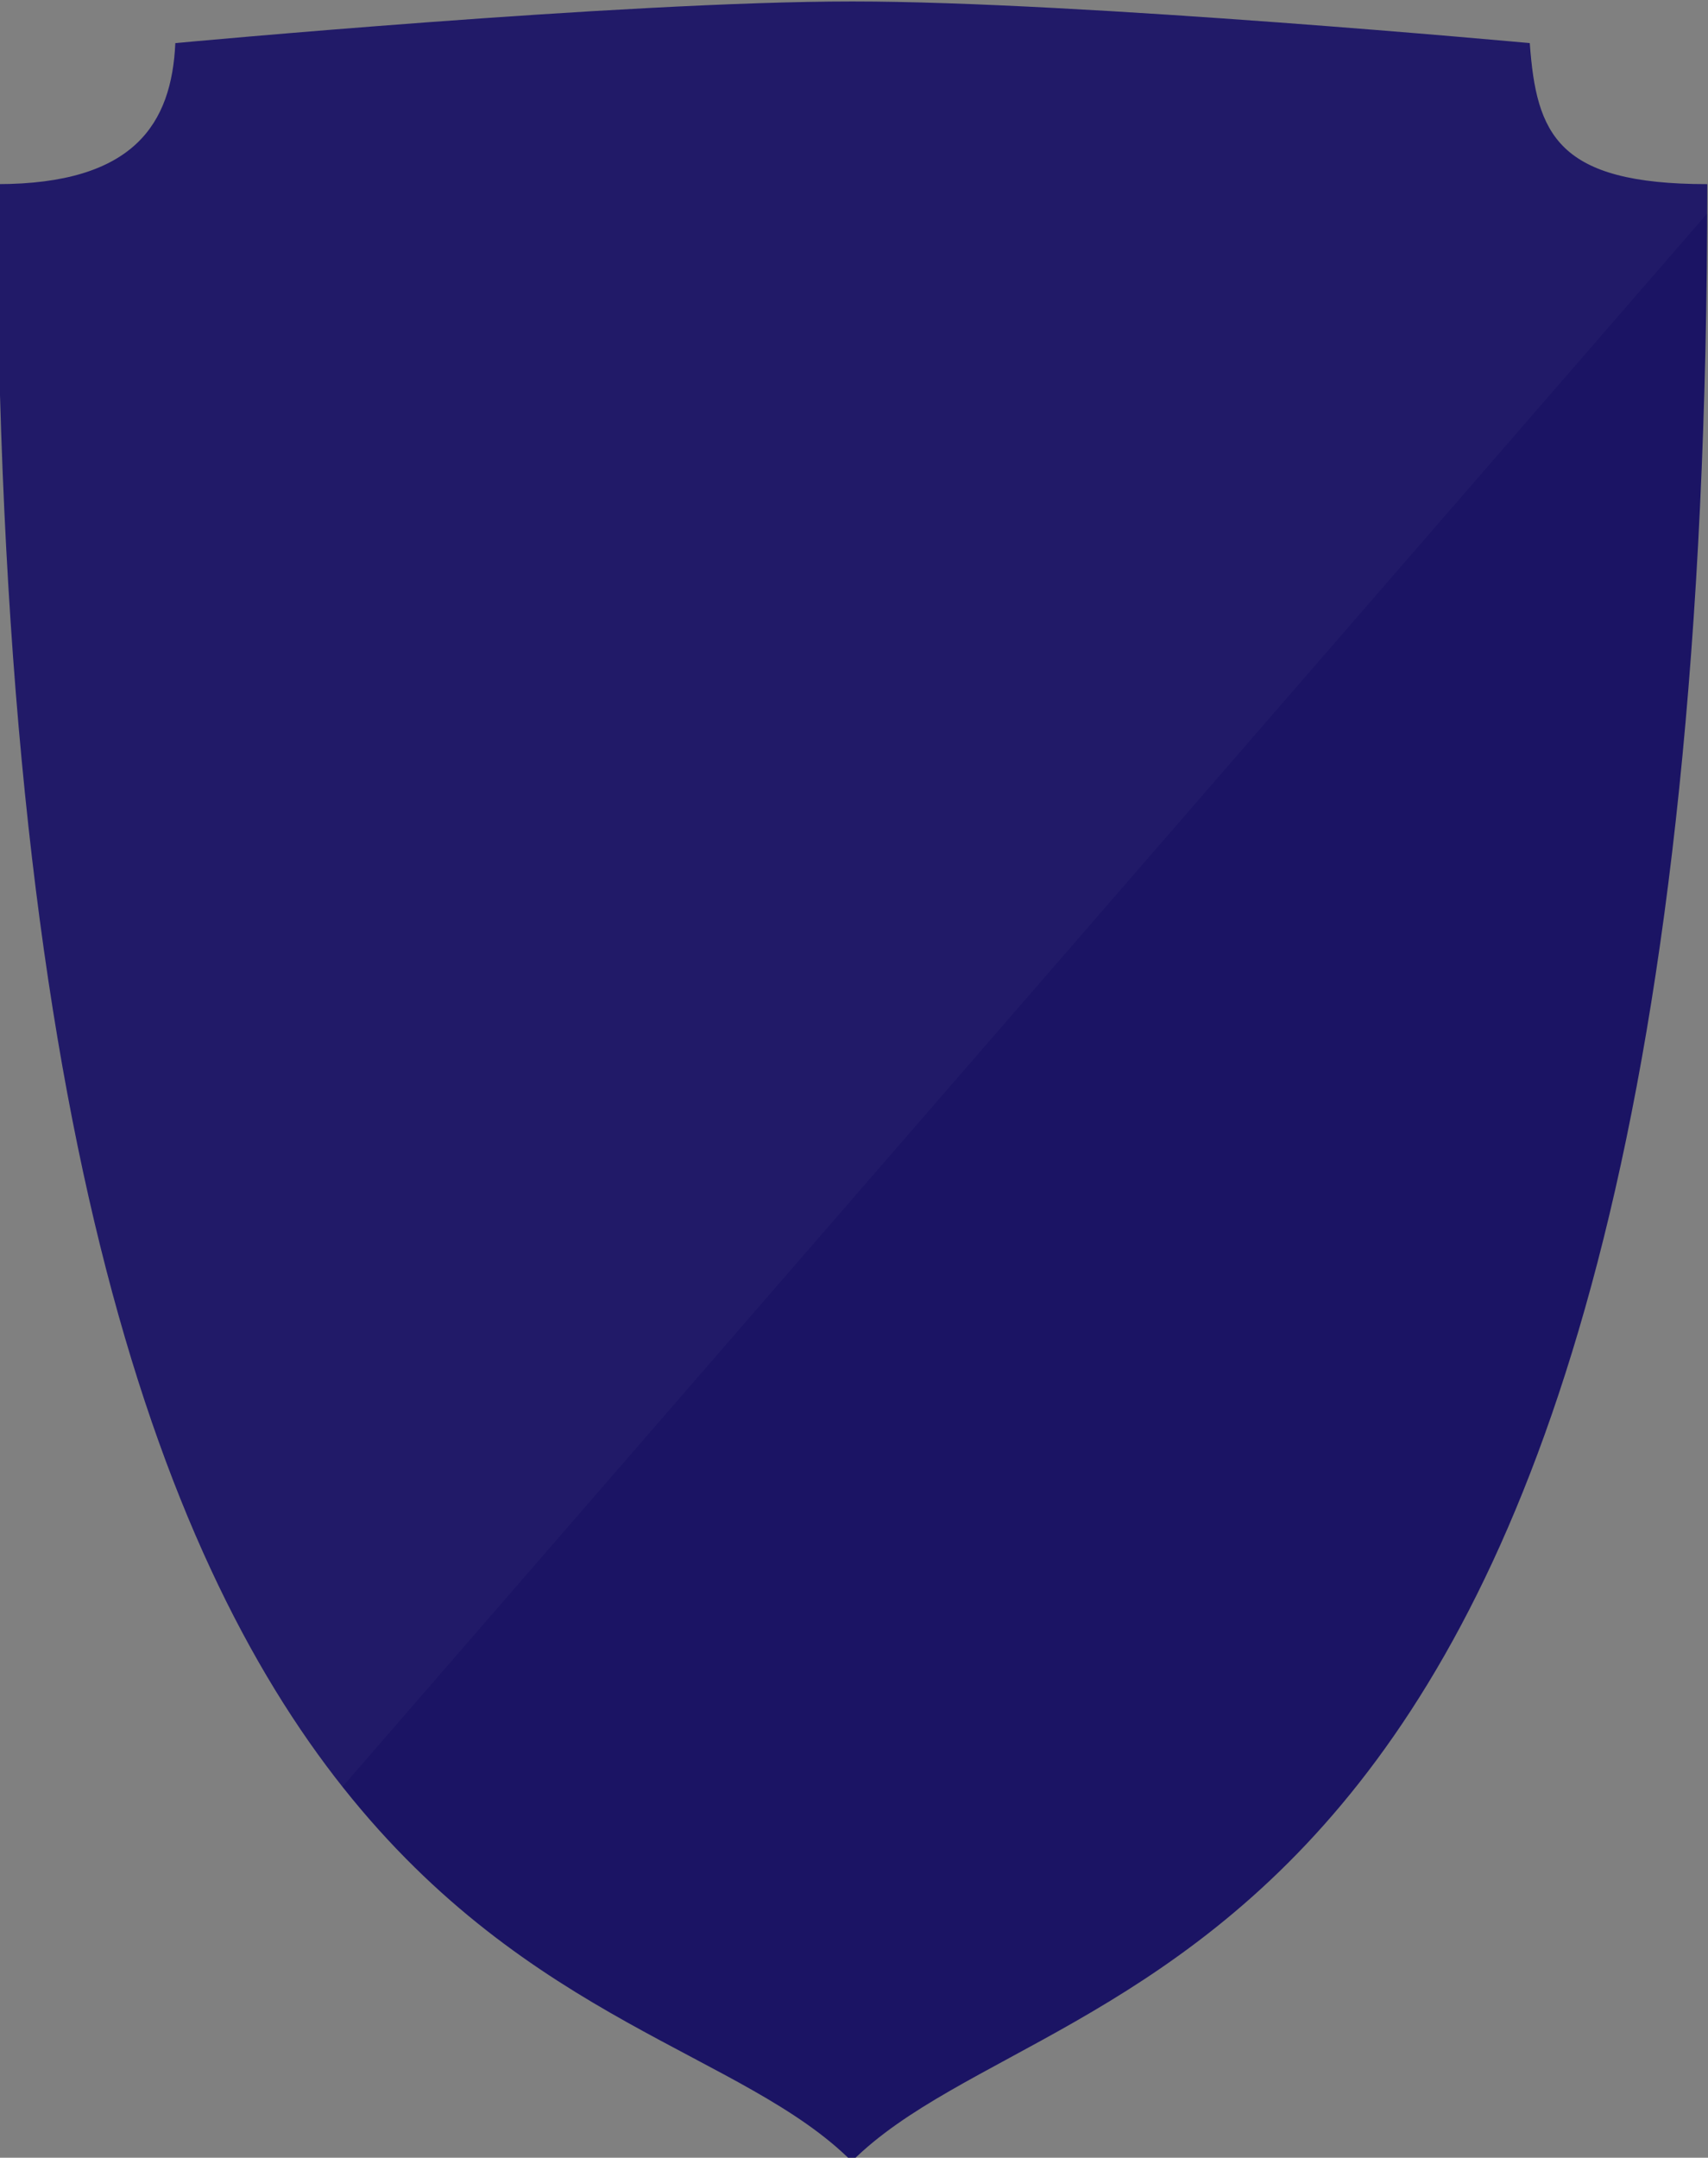 <?xml version="1.0" encoding="utf-8"?>
<!-- Generator: Adobe Illustrator 19.0.0, SVG Export Plug-In . SVG Version: 6.00 Build 0)  -->
<svg version="1.1" xmlns="http://www.w3.org/2000/svg" xmlns:xlink="http://www.w3.org/1999/xlink" x="0px" y="0px"
	 viewBox="0 0 233.8 295.3" style="enable-background:new 0 0 233.8 295.3;" xml:space="preserve">
<rect x="0" y="0" width="233.8" height="295.3" fill="#808080" stroke="none"/>
<style type="text/css">
	.st0{display:none;}
	.st1{display:inline;}
	.st2{fill:none;stroke:#FFFFFF;stroke-width:9.788;stroke-miterlimit:10;}
	.st3{opacity:0.1;fill:#FFFFFF;}
	.st4{fill:#F4F5F5;}
	.st5{fill:#FFD400;}
	.st6{opacity:0.4;fill:#F2F2F2;}
	.st7{fill:#FFE888;}
	.st8{fill:#1B1464;}
	.st9{opacity:3.000000e-002;fill:#F2F2F2;}
</style>
<g id="White_VReq" class="st0">
	<g id="XMLID_925_" class="st1">
		<g id="XMLID_932_">
			<path id="XMLID_934_" class="st2" d="M226.8,32.5c0,235.6-82.4,226.2-109.6,253.4C89.4,258.2,7.5,270.5,7.5,32.5
				c17.6,0,22.4-7.8,22.9-18.1c0,0,57.2-5.4,86.8-5.4c29.1,0,86.8,5.4,86.8,5.4C204.9,26.1,207.6,32.5,226.8,32.5z"/>
			<path id="XMLID_933_" class="st3" d="M226.8,36.3c0-1.3,0-2.5,0-3.8c-19.2,0-21.9-6.4-22.9-18.1c0,0-57.7-5.4-86.8-5.4
				c-29.5,0-86.8,5.4-86.8,5.4c-0.5,10.3-5.3,18.1-22.9,18.1c0,118.7,20.4,175.1,44.3,205.3L226.8,36.3z"/>
		</g>
		<g id="XMLID_930_">
			<path id="XMLID_3_" class="st4" d="M94.1,90.6c1.5-1.4,3.2-2.6,5-3.8c1.8-1.2,3.8-2.3,5.9-3.2c2.1-0.9,4.4-1.6,6.9-2.1
				c2.5-0.5,5.2-0.8,8-0.8c3.9,0,7.5,0.5,10.7,1.6c3.2,1.1,6,2.6,8.3,4.6c2.3,2,4.1,4.4,5.3,7.3c1.3,2.8,1.9,6,1.9,9.5
				c0,3.4-0.5,6.4-1.5,8.9c-1,2.5-2.2,4.7-3.7,6.5c-1.5,1.8-3.1,3.4-4.9,4.8s-3.4,2.6-5,3.8c-1.6,1.2-2.9,2.4-4.1,3.5
				s-1.8,2.4-2.1,3.9l-1.6,9.9H112l-1.1-11c0-0.2-0.1-0.4-0.1-0.6c0-0.2,0-0.3,0-0.6c0-2,0.5-3.7,1.5-5.2c1-1.5,2.2-2.8,3.7-4.1
				s3.1-2.5,4.8-3.7c1.7-1.2,3.3-2.5,4.8-4c1.5-1.4,2.7-3,3.7-4.8c1-1.8,1.5-3.9,1.5-6.3c0-1.6-0.3-3.1-0.9-4.4
				c-0.6-1.3-1.5-2.4-2.5-3.3c-1.1-0.9-2.4-1.6-3.9-2.1c-1.5-0.5-3.1-0.7-4.9-0.7c-2.6,0-4.7,0.3-6.5,0.8c-1.8,0.6-3.3,1.2-4.5,1.9
				c-1.2,0.7-2.3,1.3-3.1,1.9c-0.9,0.6-1.6,0.8-2.3,0.8c-1.6,0-2.8-0.7-3.5-2L94.1,90.6z M106.9,170.2c0-1.4,0.3-2.7,0.8-4
				c0.5-1.3,1.2-2.3,2.2-3.2c0.9-0.9,2-1.6,3.3-2.2c1.3-0.5,2.6-0.8,4.1-0.8c1.4,0,2.7,0.3,4,0.8c1.3,0.5,2.3,1.3,3.2,2.2
				c0.9,0.9,1.6,2,2.2,3.2c0.5,1.3,0.8,2.6,0.8,4c0,1.4-0.3,2.8-0.8,4c-0.5,1.2-1.3,2.3-2.2,3.2c-0.9,0.9-2,1.6-3.2,2.1
				c-1.3,0.5-2.6,0.8-4,0.8c-1.4,0-2.8-0.3-4.1-0.8c-1.3-0.5-2.4-1.2-3.3-2.1c-0.9-0.9-1.6-2-2.2-3.2
				C107.2,173,106.9,171.7,106.9,170.2z"/>
		</g>
	</g>
</g>
<g id="Yellow_Full" class="st0">
	<g id="XMLID_358_" class="st1">
		<path id="XMLID_560_" class="st5" d="M233.8,24.8c0,251.2-87.8,241.1-116.8,270.1C87.4,265.3,0.1,278.4,0.1,24.8
			c18.7,0,23.9-8.3,24.4-19.3c0,0,61-5.7,92.5-5.7c31,0,92.5,5.7,92.5,5.7C210.5,17.9,213.4,24.8,233.8,24.8z"/>
		<path id="XMLID_558_" class="st6" d="M233.8,28.8c0-1.3,0-2.6,0-4c-20.4,0-23.4-6.9-24.4-19.3c0,0-61.5-5.7-92.5-5.7
			c-31.5,0-92.5,5.7-92.5,5.7C24,16.4,18.9,24.8,0.1,24.8c0,126.6,21.7,186.7,47.2,218.9L233.8,28.8z"/>
	</g>
</g>
<g id="Yellow_HalfFull" class="st0">
	<g id="XMLID_590_" class="st1">
		<path id="XMLID_593_" class="st7" d="M233.7,24.8c0,251.1-87.8,241.1-116.8,270.1C87.3,265.3,0,278.4,0,24.8
			c18.7,0,23.9-8.3,24.4-19.3c0,0,61-5.7,92.5-5.7c31,0,92.5,5.7,92.5,5.7C210.3,17.9,213.3,24.8,233.7,24.8z"/>
		<path id="XMLID_592_" class="st5" d="M217.1,178.2c-60.6,30.7-129-26.7-204.9-16.8c25,113.1,81.9,110.6,104.7,133.4
			C138,273.7,190.2,273.3,217.1,178.2z"/>
		<path id="XMLID_591_" class="st6" d="M233.7,28.8c0-1.3,0-2.6,0-4c-20.4,0-23.4-6.9-24.4-19.3c0,0-61.5-5.7-92.5-5.7
			c-31.5,0-92.5,5.7-92.5,5.7C23.9,16.4,18.7,24.8,0,24.8c0,126.6,21.7,186.7,47.2,218.9L233.7,28.8z"/>
	</g>
</g>
<g id="DeepPurple">
	<g id="XMLID_659_">
		<path id="XMLID_661_" class="st8" d="M233.7,25.2c0,251.6-88,241.6-117.1,270.6C87,266.2-0.4,279.3-0.4,25.2
			c18.8,0,23.9-8.3,24.4-19.3c0,0,61.1-5.7,92.7-5.7c31.1,0,92.7,5.7,92.7,5.7C210.3,18.4,213.2,25.2,233.7,25.2z"/>
		<path id="XMLID_660_" class="st9" d="M233.7,29.2c0-1.3,0-2.7,0-4c-20.5,0-23.4-6.9-24.4-19.3c0,0-61.6-5.7-92.7-5.7
			C85.1,0.2,24,5.9,24,5.9c-0.5,11-5.6,19.3-24.4,19.3c0,126.8,21.8,187,47.3,219.3L233.7,29.2z"/>
	</g>
</g>
</svg>
